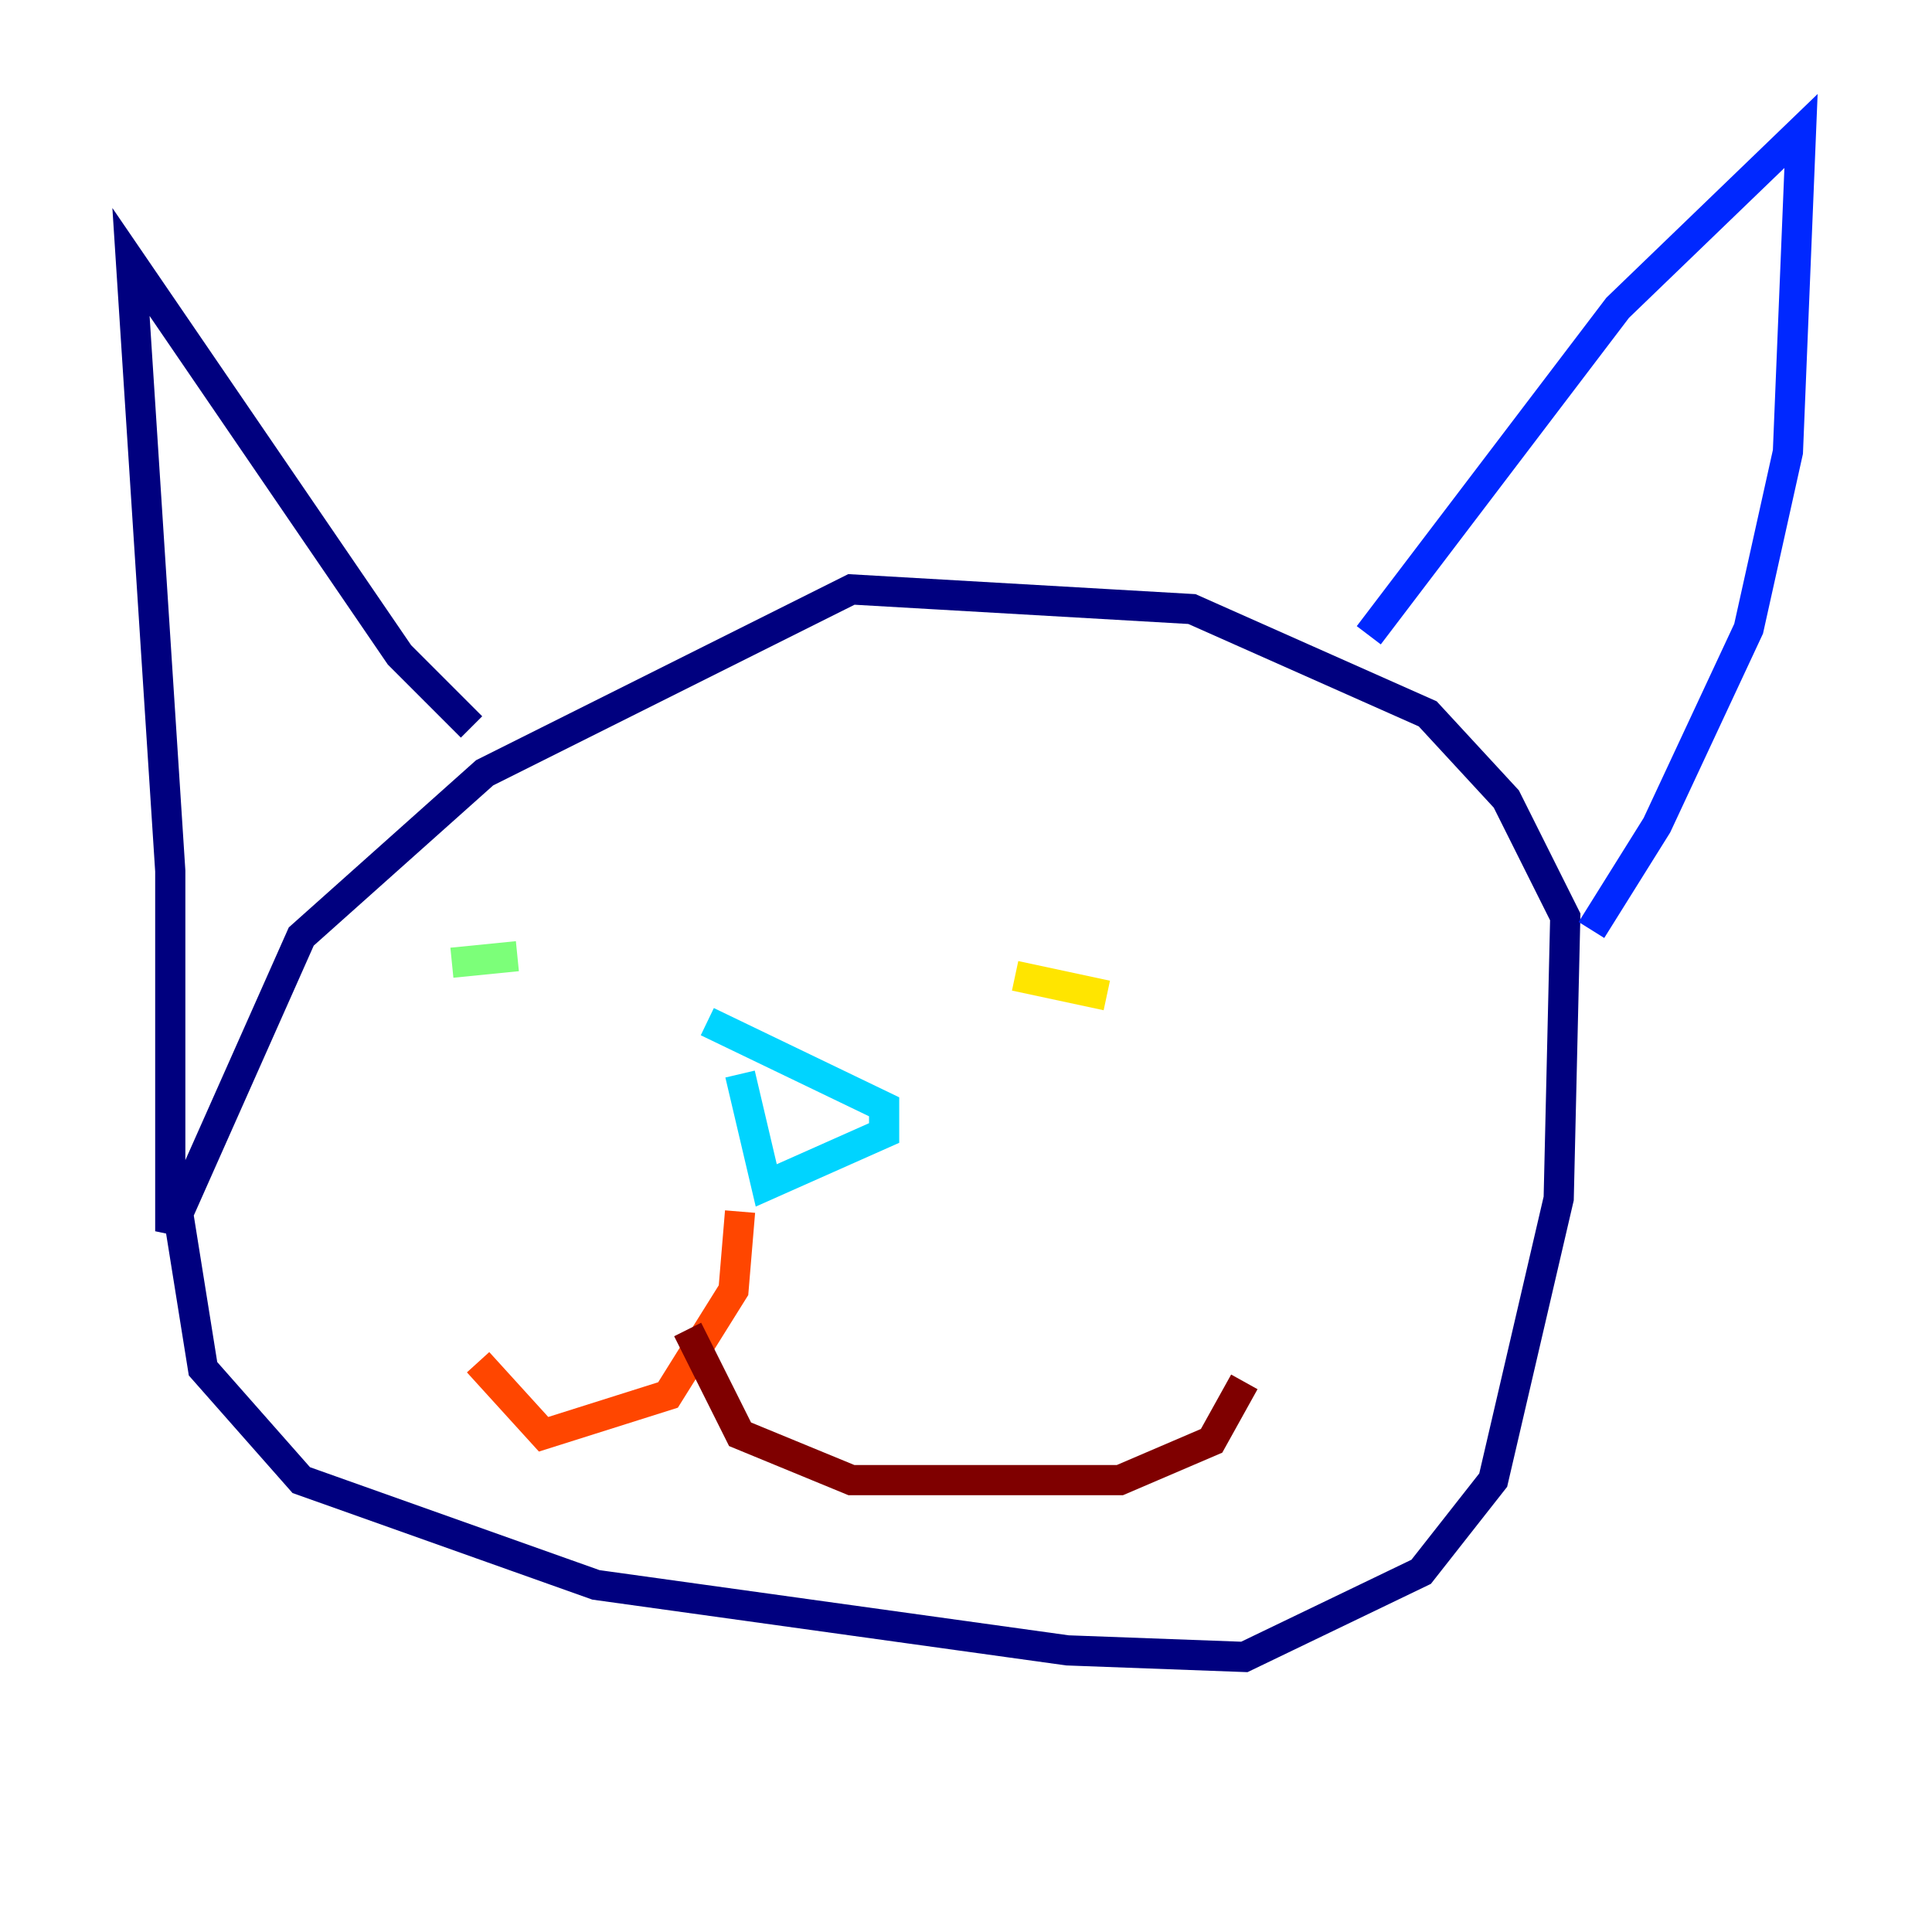 <?xml version="1.0" encoding="utf-8" ?>
<svg baseProfile="tiny" height="128" version="1.2" viewBox="0,0,128,128" width="128" xmlns="http://www.w3.org/2000/svg" xmlns:ev="http://www.w3.org/2001/xml-events" xmlns:xlink="http://www.w3.org/1999/xlink"><defs /><polyline fill="none" points="11.715,79.837 13.451,90.685 19.959,98.061 39.485,105.003 70.725,109.342 82.441,109.776 94.156,104.136 98.929,98.061 103.268,79.403 103.702,60.746 99.797,52.936 94.59,47.295 78.969,40.352 56.407,39.051 32.108,51.2 19.959,62.047 11.281,81.573 11.281,57.709 8.678,17.356 26.468,43.39 31.241,48.163" stroke="#00007f" stroke-width="2" /><polyline fill="none" points="90.685,42.088 107.173,20.393 119.322,8.678 118.454,29.939 115.851,41.654 109.776,54.671 105.437,61.614" stroke="#0028ff" stroke-width="2" /><polyline fill="none" points="49.031,71.159 50.766,78.536 58.576,75.064 58.576,73.329 46.861,67.688" stroke="#00d4ff" stroke-width="2" /><polyline fill="none" points="29.939,63.783 34.278,63.349" stroke="#7cff79" stroke-width="2" /><polyline fill="none" points="67.254,64.651 73.329,65.953" stroke="#ffe500" stroke-width="2" /><polyline fill="none" points="49.031,80.271 48.597,85.478 44.258,92.42 36.014,95.024 31.675,90.251" stroke="#ff4600" stroke-width="2" /><polyline fill="none" points="45.559,88.081 49.031,95.024 56.407,98.061 74.197,98.061 80.271,95.458 82.441,91.552" stroke="#7f0000" stroke-width="2" /></svg>